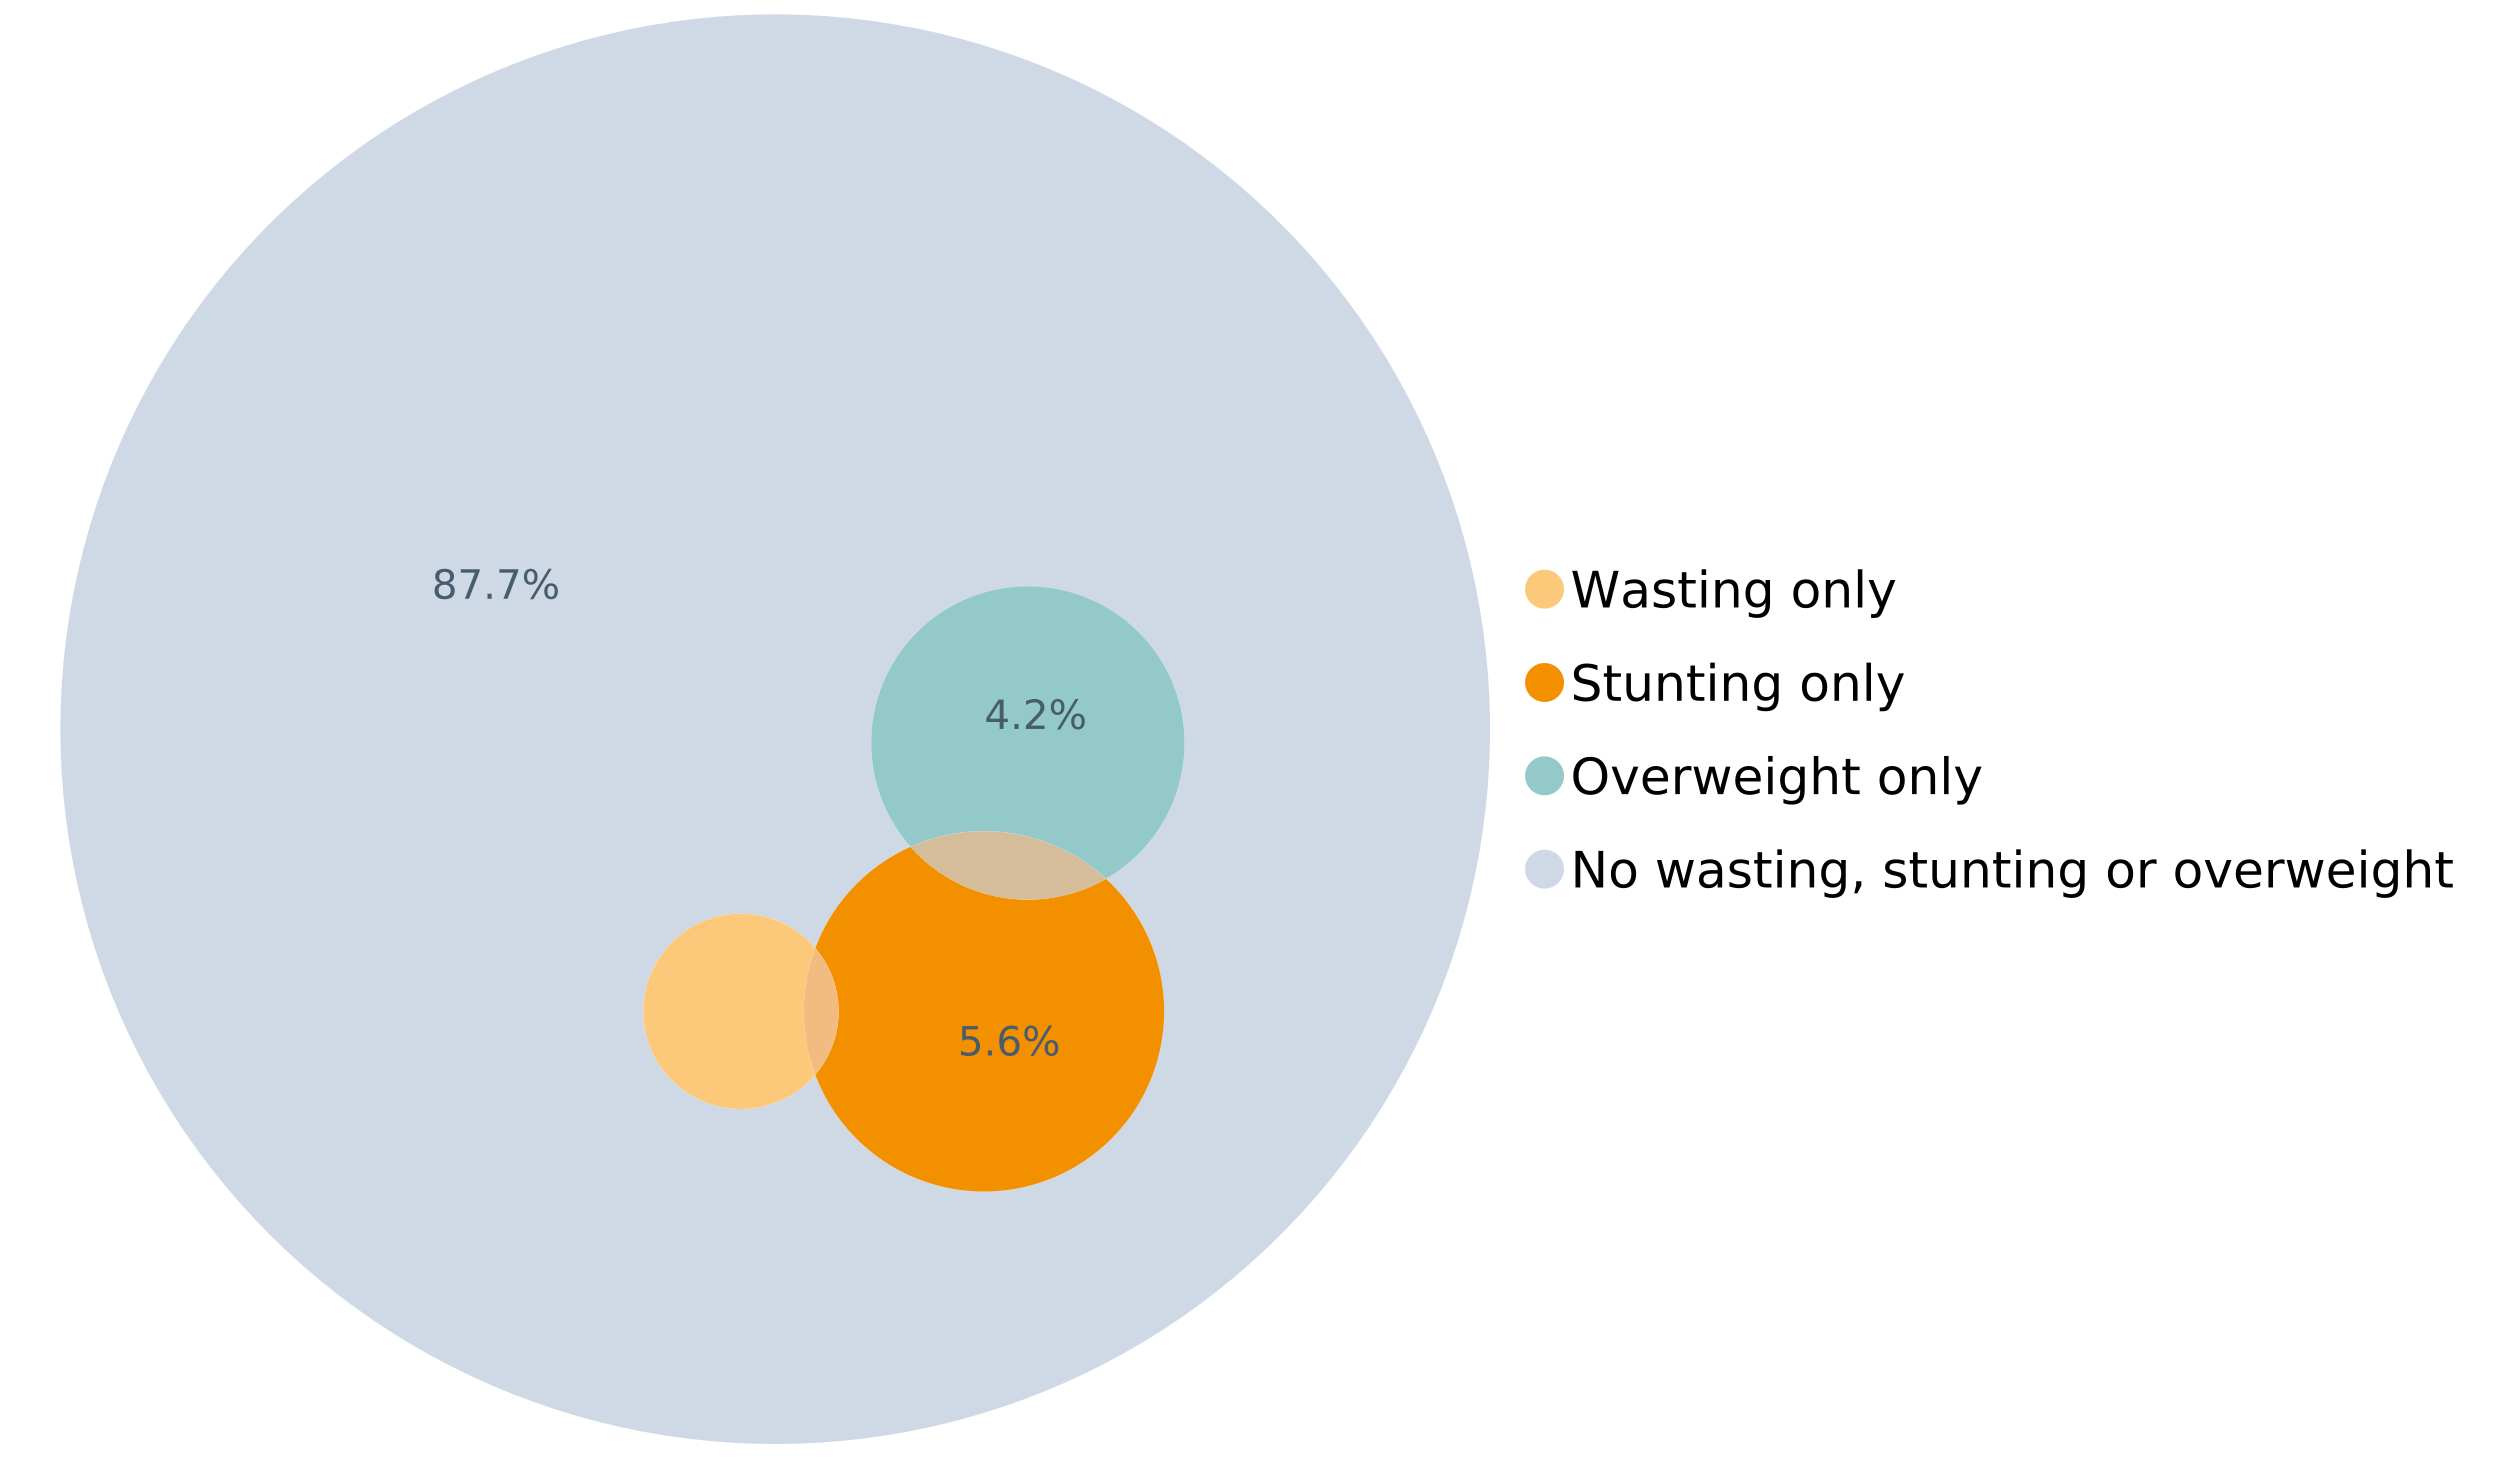 <?xml version="1.0" encoding="UTF-8"?>
<svg xmlns="http://www.w3.org/2000/svg" xmlns:xlink="http://www.w3.org/1999/xlink" width="1234.286pt" height="720pt" viewBox="0 0 1234.286 720" version="1.1">
<defs>
<g>
<symbol overflow="visible" id="glyph0-0">
<path style="stroke:none;" d="M 1.234 4.391 L 1.234 -17.5 L 13.641 -17.5 L 13.641 4.391 Z M 2.625 3 L 12.266 3 L 12.266 -16.094 L 2.625 -16.094 Z M 2.625 3 "/>
</symbol>
<symbol overflow="visible" id="glyph0-1">
<path style="stroke:none;" d="M 0.828 -18.094 L 3.297 -18.094 L 7.094 -2.797 L 10.891 -18.094 L 13.641 -18.094 L 17.453 -2.797 L 21.234 -18.094 L 23.719 -18.094 L 19.172 0 L 16.094 0 L 12.281 -15.703 L 8.438 0 L 5.359 0 Z M 0.828 -18.094 "/>
</symbol>
<symbol overflow="visible" id="glyph0-2">
<path style="stroke:none;" d="M 8.5 -6.828 C 6.695 -6.828 5.445 -6.617 4.75 -6.203 C 4.062 -5.785 3.719 -5.082 3.719 -4.094 C 3.719 -3.301 3.977 -2.672 4.5 -2.203 C 5.02 -1.742 5.727 -1.516 6.625 -1.516 C 7.863 -1.516 8.852 -1.953 9.594 -2.828 C 10.344 -3.703 10.719 -4.867 10.719 -6.328 L 10.719 -6.828 Z M 12.953 -7.734 L 12.953 0 L 10.719 0 L 10.719 -2.062 C 10.207 -1.238 9.57 -0.629 8.812 -0.234 C 8.062 0.148 7.133 0.344 6.031 0.344 C 4.645 0.344 3.539 -0.039 2.719 -0.812 C 1.895 -1.594 1.484 -2.641 1.484 -3.953 C 1.484 -5.473 1.992 -6.617 3.016 -7.391 C 4.047 -8.172 5.57 -8.562 7.594 -8.562 L 10.719 -8.562 L 10.719 -8.781 C 10.719 -9.812 10.379 -10.602 9.703 -11.156 C 9.035 -11.719 8.094 -12 6.875 -12 C 6.094 -12 5.332 -11.906 4.594 -11.719 C 3.863 -11.539 3.16 -11.266 2.484 -10.891 L 2.484 -12.953 C 3.297 -13.266 4.086 -13.5 4.859 -13.656 C 5.629 -13.812 6.375 -13.891 7.094 -13.891 C 9.062 -13.891 10.531 -13.379 11.5 -12.359 C 12.469 -11.348 12.953 -9.805 12.953 -7.734 Z M 12.953 -7.734 "/>
</symbol>
<symbol overflow="visible" id="glyph0-3">
<path style="stroke:none;" d="M 10.984 -13.172 L 10.984 -11.062 C 10.359 -11.383 9.707 -11.625 9.031 -11.781 C 8.352 -11.945 7.648 -12.031 6.922 -12.031 C 5.816 -12.031 4.984 -11.859 4.422 -11.516 C 3.867 -11.18 3.594 -10.676 3.594 -10 C 3.594 -9.477 3.789 -9.066 4.188 -8.766 C 4.582 -8.473 5.379 -8.195 6.578 -7.938 L 7.344 -7.766 C 8.926 -7.422 10.051 -6.941 10.719 -6.328 C 11.383 -5.711 11.719 -4.852 11.719 -3.75 C 11.719 -2.488 11.219 -1.488 10.219 -0.75 C 9.219 -0.02 7.848 0.344 6.109 0.344 C 5.379 0.344 4.617 0.27 3.828 0.125 C 3.047 -0.008 2.219 -0.219 1.344 -0.5 L 1.344 -2.797 C 2.164 -2.367 2.977 -2.047 3.781 -1.828 C 4.582 -1.617 5.375 -1.516 6.156 -1.516 C 7.207 -1.516 8.016 -1.691 8.578 -2.047 C 9.141 -2.41 9.422 -2.922 9.422 -3.578 C 9.422 -4.18 9.219 -4.645 8.812 -4.969 C 8.406 -5.289 7.508 -5.602 6.125 -5.906 L 5.359 -6.078 C 3.973 -6.367 2.973 -6.816 2.359 -7.422 C 1.742 -8.023 1.438 -8.848 1.438 -9.891 C 1.438 -11.172 1.891 -12.156 2.797 -12.844 C 3.703 -13.539 4.988 -13.891 6.656 -13.891 C 7.477 -13.891 8.25 -13.828 8.969 -13.703 C 9.695 -13.586 10.367 -13.41 10.984 -13.172 Z M 10.984 -13.172 "/>
</symbol>
<symbol overflow="visible" id="glyph0-4">
<path style="stroke:none;" d="M 4.547 -17.422 L 4.547 -13.562 L 9.141 -13.562 L 9.141 -11.844 L 4.547 -11.844 L 4.547 -4.469 C 4.547 -3.363 4.695 -2.648 5 -2.328 C 5.301 -2.016 5.914 -1.859 6.844 -1.859 L 9.141 -1.859 L 9.141 0 L 6.844 0 C 5.125 0 3.938 -0.316 3.281 -0.953 C 2.625 -1.598 2.297 -2.77 2.297 -4.469 L 2.297 -11.844 L 0.672 -11.844 L 0.672 -13.562 L 2.297 -13.562 L 2.297 -17.422 Z M 4.547 -17.422 "/>
</symbol>
<symbol overflow="visible" id="glyph0-5">
<path style="stroke:none;" d="M 2.344 -13.562 L 4.562 -13.562 L 4.562 0 L 2.344 0 Z M 2.344 -18.859 L 4.562 -18.859 L 4.562 -16.031 L 2.344 -16.031 Z M 2.344 -18.859 "/>
</symbol>
<symbol overflow="visible" id="glyph0-6">
<path style="stroke:none;" d="M 13.625 -8.188 L 13.625 0 L 11.391 0 L 11.391 -8.125 C 11.391 -9.406 11.141 -10.363 10.641 -11 C 10.141 -11.633 9.391 -11.953 8.391 -11.953 C 7.18 -11.953 6.227 -11.566 5.531 -10.797 C 4.844 -10.035 4.5 -8.992 4.5 -7.672 L 4.5 0 L 2.25 0 L 2.25 -13.562 L 4.5 -13.562 L 4.5 -11.469 C 5.031 -12.281 5.656 -12.883 6.375 -13.281 C 7.102 -13.688 7.938 -13.891 8.875 -13.891 C 10.438 -13.891 11.617 -13.406 12.422 -12.438 C 13.223 -11.477 13.625 -10.062 13.625 -8.188 Z M 13.625 -8.188 "/>
</symbol>
<symbol overflow="visible" id="glyph0-7">
<path style="stroke:none;" d="M 11.266 -6.938 C 11.266 -8.551 10.93 -9.801 10.266 -10.688 C 9.598 -11.582 8.664 -12.031 7.469 -12.031 C 6.27 -12.031 5.336 -11.582 4.672 -10.688 C 4.004 -9.801 3.672 -8.551 3.672 -6.938 C 3.672 -5.332 4.004 -4.082 4.672 -3.188 C 5.336 -2.301 6.27 -1.859 7.469 -1.859 C 8.664 -1.859 9.598 -2.301 10.266 -3.188 C 10.93 -4.082 11.266 -5.332 11.266 -6.938 Z M 13.5 -1.688 C 13.5 0.625 12.984 2.344 11.953 3.469 C 10.93 4.594 9.363 5.156 7.25 5.156 C 6.457 5.156 5.711 5.098 5.016 4.984 C 4.328 4.867 3.656 4.691 3 4.453 L 3 2.281 C 3.656 2.633 4.301 2.895 4.938 3.062 C 5.582 3.227 6.234 3.312 6.891 3.312 C 8.359 3.312 9.453 2.93 10.172 2.172 C 10.898 1.41 11.266 0.258 11.266 -1.281 L 11.266 -2.391 C 10.805 -1.586 10.219 -0.988 9.5 -0.594 C 8.781 -0.195 7.922 0 6.922 0 C 5.254 0 3.91 -0.629 2.891 -1.891 C 1.879 -3.16 1.375 -4.844 1.375 -6.938 C 1.375 -9.039 1.879 -10.723 2.891 -11.984 C 3.91 -13.254 5.254 -13.891 6.922 -13.891 C 7.922 -13.891 8.781 -13.691 9.5 -13.297 C 10.219 -12.898 10.805 -12.305 11.266 -11.516 L 11.266 -13.562 L 13.5 -13.562 Z M 13.5 -1.688 "/>
</symbol>
<symbol overflow="visible" id="glyph0-8">
<path style="stroke:none;" d=""/>
</symbol>
<symbol overflow="visible" id="glyph0-9">
<path style="stroke:none;" d="M 7.594 -12 C 6.395 -12 5.445 -11.531 4.75 -10.594 C 4.062 -9.664 3.719 -8.391 3.719 -6.766 C 3.719 -5.148 4.062 -3.875 4.75 -2.938 C 5.445 -2 6.395 -1.531 7.594 -1.531 C 8.781 -1.531 9.723 -2 10.422 -2.938 C 11.117 -3.875 11.469 -5.148 11.469 -6.766 C 11.469 -8.379 11.117 -9.656 10.422 -10.594 C 9.723 -11.531 8.781 -12 7.594 -12 Z M 7.594 -13.891 C 9.531 -13.891 11.051 -13.258 12.156 -12 C 13.27 -10.738 13.828 -8.992 13.828 -6.766 C 13.828 -4.547 13.27 -2.805 12.156 -1.547 C 11.051 -0.285 9.531 0.344 7.594 0.344 C 5.645 0.344 4.117 -0.285 3.016 -1.547 C 1.922 -2.805 1.375 -4.547 1.375 -6.766 C 1.375 -8.992 1.922 -10.738 3.016 -12 C 4.117 -13.258 5.645 -13.891 7.594 -13.891 Z M 7.594 -13.891 "/>
</symbol>
<symbol overflow="visible" id="glyph0-10">
<path style="stroke:none;" d="M 2.344 -18.859 L 4.562 -18.859 L 4.562 0 L 2.344 0 Z M 2.344 -18.859 "/>
</symbol>
<symbol overflow="visible" id="glyph0-11">
<path style="stroke:none;" d="M 7.984 1.266 C 7.359 2.879 6.742 3.93 6.141 4.422 C 5.547 4.91 4.75 5.156 3.75 5.156 L 1.969 5.156 L 1.969 3.297 L 3.266 3.297 C 3.879 3.297 4.352 3.148 4.688 2.859 C 5.031 2.566 5.41 1.879 5.828 0.797 L 6.234 -0.219 L 0.734 -13.562 L 3.109 -13.562 L 7.344 -2.953 L 11.578 -13.562 L 13.938 -13.562 Z M 7.984 1.266 "/>
</symbol>
<symbol overflow="visible" id="glyph0-12">
<path style="stroke:none;" d="M 13.281 -17.5 L 13.281 -15.109 C 12.352 -15.555 11.473 -15.883 10.641 -16.094 C 9.816 -16.312 9.023 -16.422 8.266 -16.422 C 6.93 -16.422 5.898 -16.16 5.172 -15.641 C 4.453 -15.129 4.094 -14.398 4.094 -13.453 C 4.094 -12.648 4.332 -12.047 4.812 -11.641 C 5.289 -11.234 6.203 -10.906 7.547 -10.656 L 9.031 -10.344 C 10.852 -10 12.195 -9.391 13.062 -8.516 C 13.938 -7.641 14.375 -6.461 14.375 -4.984 C 14.375 -3.234 13.785 -1.906 12.609 -1 C 11.43 -0.102 9.707 0.344 7.438 0.344 C 6.582 0.344 5.672 0.242 4.703 0.047 C 3.742 -0.141 2.742 -0.422 1.703 -0.797 L 1.703 -3.312 C 2.703 -2.758 3.676 -2.344 4.625 -2.062 C 5.582 -1.781 6.52 -1.641 7.438 -1.641 C 8.832 -1.641 9.91 -1.91 10.672 -2.453 C 11.43 -3.004 11.812 -3.789 11.812 -4.812 C 11.812 -5.695 11.535 -6.391 10.984 -6.891 C 10.441 -7.391 9.551 -7.766 8.312 -8.016 L 6.828 -8.312 C 4.992 -8.676 3.672 -9.242 2.859 -10.016 C 2.047 -10.797 1.641 -11.875 1.641 -13.25 C 1.641 -14.852 2.203 -16.113 3.328 -17.031 C 4.453 -17.957 6.004 -18.422 7.984 -18.422 C 8.828 -18.422 9.688 -18.344 10.562 -18.188 C 11.445 -18.031 12.352 -17.801 13.281 -17.5 Z M 13.281 -17.5 "/>
</symbol>
<symbol overflow="visible" id="glyph0-13">
<path style="stroke:none;" d="M 2.109 -5.359 L 2.109 -13.562 L 4.344 -13.562 L 4.344 -5.438 C 4.344 -4.156 4.594 -3.191 5.094 -2.547 C 5.594 -1.91 6.344 -1.594 7.344 -1.594 C 8.539 -1.594 9.488 -1.973 10.188 -2.734 C 10.895 -3.504 11.25 -4.551 11.25 -5.875 L 11.25 -13.562 L 13.469 -13.562 L 13.469 0 L 11.25 0 L 11.25 -2.078 C 10.707 -1.254 10.078 -0.645 9.359 -0.25 C 8.641 0.145 7.812 0.344 6.875 0.344 C 5.312 0.344 4.125 -0.141 3.312 -1.109 C 2.508 -2.078 2.109 -3.492 2.109 -5.359 Z M 7.719 -13.891 Z M 7.719 -13.891 "/>
</symbol>
<symbol overflow="visible" id="glyph0-14">
<path style="stroke:none;" d="M 9.781 -16.422 C 8 -16.422 6.582 -15.758 5.531 -14.438 C 4.488 -13.113 3.969 -11.312 3.969 -9.031 C 3.969 -6.75 4.488 -4.945 5.531 -3.625 C 6.582 -2.301 8 -1.641 9.781 -1.641 C 11.551 -1.641 12.957 -2.301 14 -3.625 C 15.039 -4.945 15.562 -6.75 15.562 -9.031 C 15.562 -11.312 15.039 -13.113 14 -14.438 C 12.957 -15.758 11.551 -16.422 9.781 -16.422 Z M 9.781 -18.422 C 12.312 -18.422 14.336 -17.566 15.859 -15.859 C 17.379 -14.16 18.141 -11.883 18.141 -9.031 C 18.141 -6.176 17.379 -3.898 15.859 -2.203 C 14.336 -0.504 12.312 0.344 9.781 0.344 C 7.227 0.344 5.191 -0.5 3.672 -2.188 C 2.148 -3.883 1.391 -6.164 1.391 -9.031 C 1.391 -11.883 2.148 -14.16 3.672 -15.859 C 5.191 -17.566 7.227 -18.422 9.781 -18.422 Z M 9.781 -18.422 "/>
</symbol>
<symbol overflow="visible" id="glyph0-15">
<path style="stroke:none;" d="M 0.734 -13.562 L 3.109 -13.562 L 7.344 -2.188 L 11.578 -13.562 L 13.938 -13.562 L 8.859 0 L 5.828 0 Z M 0.734 -13.562 "/>
</symbol>
<symbol overflow="visible" id="glyph0-16">
<path style="stroke:none;" d="M 13.938 -7.344 L 13.938 -6.25 L 3.688 -6.25 C 3.789 -4.719 4.254 -3.547 5.078 -2.734 C 5.91 -1.93 7.066 -1.531 8.547 -1.531 C 9.398 -1.531 10.227 -1.633 11.031 -1.844 C 11.832 -2.062 12.629 -2.379 13.422 -2.797 L 13.422 -0.688 C 12.617 -0.352 11.797 -0.098 10.953 0.078 C 10.117 0.254 9.27 0.344 8.406 0.344 C 6.238 0.344 4.523 -0.281 3.266 -1.531 C 2.004 -2.789 1.375 -4.5 1.375 -6.656 C 1.375 -8.875 1.973 -10.633 3.172 -11.938 C 4.367 -13.238 5.984 -13.891 8.016 -13.891 C 9.848 -13.891 11.289 -13.301 12.344 -12.125 C 13.406 -10.957 13.938 -9.363 13.938 -7.344 Z M 11.719 -8 C 11.695 -9.219 11.352 -10.188 10.688 -10.906 C 10.02 -11.633 9.141 -12 8.047 -12 C 6.797 -12 5.797 -11.645 5.047 -10.938 C 4.305 -10.238 3.879 -9.254 3.766 -7.984 Z M 11.719 -8 "/>
</symbol>
<symbol overflow="visible" id="glyph0-17">
<path style="stroke:none;" d="M 10.203 -11.484 C 9.953 -11.629 9.676 -11.734 9.375 -11.797 C 9.082 -11.867 8.758 -11.906 8.406 -11.906 C 7.145 -11.906 6.176 -11.492 5.5 -10.672 C 4.832 -9.859 4.5 -8.68 4.5 -7.141 L 4.5 0 L 2.25 0 L 2.25 -13.562 L 4.5 -13.562 L 4.5 -11.469 C 4.969 -12.289 5.578 -12.898 6.328 -13.297 C 7.078 -13.691 7.988 -13.891 9.062 -13.891 C 9.219 -13.891 9.383 -13.879 9.562 -13.859 C 9.75 -13.836 9.957 -13.812 10.188 -13.781 Z M 10.203 -11.484 "/>
</symbol>
<symbol overflow="visible" id="glyph0-18">
<path style="stroke:none;" d="M 1.047 -13.562 L 3.266 -13.562 L 6.062 -2.984 L 8.828 -13.562 L 11.469 -13.562 L 14.25 -2.984 L 17.016 -13.562 L 19.25 -13.562 L 15.703 0 L 13.078 0 L 10.156 -11.125 L 7.219 0 L 4.594 0 Z M 1.047 -13.562 "/>
</symbol>
<symbol overflow="visible" id="glyph0-19">
<path style="stroke:none;" d="M 13.625 -8.188 L 13.625 0 L 11.391 0 L 11.391 -8.125 C 11.391 -9.406 11.141 -10.363 10.641 -11 C 10.141 -11.633 9.391 -11.953 8.391 -11.953 C 7.18 -11.953 6.227 -11.566 5.531 -10.797 C 4.844 -10.035 4.5 -8.992 4.5 -7.672 L 4.5 0 L 2.25 0 L 2.25 -18.859 L 4.5 -18.859 L 4.5 -11.469 C 5.031 -12.281 5.656 -12.883 6.375 -13.281 C 7.102 -13.688 7.938 -13.891 8.875 -13.891 C 10.438 -13.891 11.617 -13.406 12.422 -12.438 C 13.223 -11.477 13.625 -10.062 13.625 -8.188 Z M 13.625 -8.188 "/>
</symbol>
<symbol overflow="visible" id="glyph0-20">
<path style="stroke:none;" d="M 2.438 -18.094 L 5.734 -18.094 L 13.75 -2.953 L 13.75 -18.094 L 16.125 -18.094 L 16.125 0 L 12.828 0 L 4.812 -15.125 L 4.812 0 L 2.438 0 Z M 2.438 -18.094 "/>
</symbol>
<symbol overflow="visible" id="glyph0-21">
<path style="stroke:none;" d="M 2.906 -3.078 L 5.469 -3.078 L 5.469 -1 L 3.484 2.891 L 1.922 2.891 L 2.906 -1 Z M 2.906 -3.078 "/>
</symbol>
<symbol overflow="visible" id="glyph1-0">
<path style="stroke:none;" d="M 1 3.531 L 1 -14.062 L 10.969 -14.062 L 10.969 3.531 Z M 2.109 2.422 L 9.859 2.422 L 9.859 -12.938 L 2.109 -12.938 Z M 2.109 2.422 "/>
</symbol>
<symbol overflow="visible" id="glyph1-1">
<path style="stroke:none;" d="M 6.344 -6.906 C 5.406 -6.906 4.664 -6.656 4.125 -6.156 C 3.594 -5.656 3.328 -4.969 3.328 -4.094 C 3.328 -3.219 3.594 -2.531 4.125 -2.031 C 4.664 -1.531 5.406 -1.281 6.344 -1.281 C 7.27 -1.281 8.004 -1.531 8.547 -2.031 C 9.086 -2.531 9.359 -3.219 9.359 -4.094 C 9.359 -4.969 9.086 -5.656 8.547 -6.156 C 8.016 -6.656 7.281 -6.906 6.344 -6.906 Z M 4.375 -7.734 C 3.531 -7.941 2.867 -8.332 2.391 -8.906 C 1.922 -9.488 1.688 -10.195 1.688 -11.031 C 1.688 -12.188 2.098 -13.102 2.922 -13.781 C 3.754 -14.457 4.895 -14.797 6.344 -14.797 C 7.789 -14.797 8.926 -14.457 9.75 -13.781 C 10.57 -13.102 10.984 -12.188 10.984 -11.031 C 10.984 -10.195 10.742 -9.488 10.266 -8.906 C 9.797 -8.332 9.145 -7.941 8.312 -7.734 C 9.258 -7.516 10 -7.082 10.531 -6.438 C 11.062 -5.801 11.328 -5.02 11.328 -4.094 C 11.328 -2.676 10.895 -1.594 10.031 -0.844 C 9.164 -0.094 7.938 0.281 6.344 0.281 C 4.738 0.281 3.504 -0.094 2.641 -0.844 C 1.785 -1.594 1.359 -2.676 1.359 -4.094 C 1.359 -5.02 1.625 -5.801 2.156 -6.438 C 2.688 -7.082 3.426 -7.516 4.375 -7.734 Z M 3.656 -10.844 C 3.656 -10.094 3.891 -9.504 4.359 -9.078 C 4.828 -8.66 5.488 -8.453 6.344 -8.453 C 7.188 -8.453 7.844 -8.66 8.312 -9.078 C 8.789 -9.504 9.031 -10.094 9.031 -10.844 C 9.031 -11.594 8.789 -12.176 8.312 -12.594 C 7.844 -13.02 7.188 -13.234 6.344 -13.234 C 5.488 -13.234 4.828 -13.02 4.359 -12.594 C 3.891 -12.176 3.656 -11.594 3.656 -10.844 Z M 3.656 -10.844 "/>
</symbol>
<symbol overflow="visible" id="glyph1-2">
<path style="stroke:none;" d="M 1.641 -14.531 L 10.984 -14.531 L 10.984 -13.703 L 5.703 0 L 3.656 0 L 8.609 -12.875 L 1.641 -12.875 Z M 1.641 -14.531 "/>
</symbol>
<symbol overflow="visible" id="glyph1-3">
<path style="stroke:none;" d="M 2.125 -2.469 L 4.188 -2.469 L 4.188 0 L 2.125 0 Z M 2.125 -2.469 "/>
</symbol>
<symbol overflow="visible" id="glyph1-4">
<path style="stroke:none;" d="M 14.5 -6.391 C 13.938 -6.391 13.492 -6.148 13.172 -5.672 C 12.848 -5.191 12.688 -4.523 12.688 -3.672 C 12.688 -2.828 12.848 -2.16 13.172 -1.672 C 13.492 -1.191 13.938 -0.953 14.5 -0.953 C 15.051 -0.953 15.484 -1.191 15.797 -1.672 C 16.117 -2.16 16.281 -2.828 16.281 -3.672 C 16.281 -4.523 16.117 -5.191 15.797 -5.672 C 15.484 -6.148 15.051 -6.391 14.5 -6.391 Z M 14.5 -7.625 C 15.52 -7.625 16.332 -7.266 16.938 -6.547 C 17.539 -5.836 17.844 -4.879 17.844 -3.672 C 17.844 -2.453 17.539 -1.488 16.938 -0.781 C 16.332 -0.07 15.52 0.281 14.5 0.281 C 13.457 0.281 12.633 -0.07 12.031 -0.781 C 11.426 -1.488 11.125 -2.453 11.125 -3.672 C 11.125 -4.891 11.426 -5.852 12.031 -6.562 C 12.645 -7.27 13.469 -7.625 14.5 -7.625 Z M 4.453 -13.562 C 3.891 -13.562 3.445 -13.316 3.125 -12.828 C 2.801 -12.348 2.641 -11.688 2.641 -10.844 C 2.641 -9.988 2.801 -9.32 3.125 -8.844 C 3.445 -8.363 3.891 -8.125 4.453 -8.125 C 5.016 -8.125 5.457 -8.363 5.781 -8.844 C 6.102 -9.32 6.266 -9.988 6.266 -10.844 C 6.266 -11.676 6.098 -12.336 5.766 -12.828 C 5.441 -13.316 5.004 -13.562 4.453 -13.562 Z M 13.234 -14.797 L 14.797 -14.797 L 5.703 0.281 L 4.141 0.281 Z M 4.453 -14.797 C 5.473 -14.797 6.285 -14.441 6.891 -13.734 C 7.504 -13.023 7.812 -12.062 7.812 -10.844 C 7.812 -9.613 7.508 -8.645 6.906 -7.938 C 6.301 -7.227 5.484 -6.875 4.453 -6.875 C 3.422 -6.875 2.602 -7.227 2 -7.938 C 1.395 -8.656 1.094 -9.625 1.094 -10.844 C 1.094 -12.051 1.395 -13.008 2 -13.719 C 2.602 -14.438 3.422 -14.797 4.453 -14.797 Z M 4.453 -14.797 "/>
</symbol>
<symbol overflow="visible" id="glyph1-5">
<path style="stroke:none;" d="M 2.156 -14.531 L 9.875 -14.531 L 9.875 -12.875 L 3.953 -12.875 L 3.953 -9.312 C 4.234 -9.414 4.516 -9.488 4.797 -9.531 C 5.086 -9.582 5.379 -9.609 5.672 -9.609 C 7.285 -9.609 8.566 -9.16 9.516 -8.266 C 10.461 -7.379 10.938 -6.176 10.938 -4.656 C 10.938 -3.094 10.445 -1.879 9.469 -1.016 C 8.5 -0.148 7.129 0.281 5.359 0.281 C 4.754 0.281 4.133 0.227 3.5 0.125 C 2.863 0.02 2.207 -0.133 1.531 -0.344 L 1.531 -2.312 C 2.125 -2 2.727 -1.766 3.344 -1.609 C 3.969 -1.453 4.629 -1.375 5.328 -1.375 C 6.453 -1.375 7.336 -1.664 7.984 -2.25 C 8.641 -2.844 8.969 -3.645 8.969 -4.656 C 8.969 -5.676 8.641 -6.477 7.984 -7.062 C 7.336 -7.656 6.453 -7.953 5.328 -7.953 C 4.797 -7.953 4.27 -7.895 3.75 -7.781 C 3.227 -7.664 2.695 -7.484 2.156 -7.234 Z M 2.156 -14.531 "/>
</symbol>
<symbol overflow="visible" id="glyph1-6">
<path style="stroke:none;" d="M 6.578 -8.047 C 5.691 -8.047 4.988 -7.742 4.469 -7.141 C 3.957 -6.535 3.703 -5.707 3.703 -4.656 C 3.703 -3.613 3.957 -2.789 4.469 -2.188 C 4.988 -1.582 5.691 -1.281 6.578 -1.281 C 7.461 -1.281 8.16 -1.582 8.672 -2.188 C 9.191 -2.789 9.453 -3.613 9.453 -4.656 C 9.453 -5.707 9.191 -6.535 8.672 -7.141 C 8.16 -7.742 7.461 -8.047 6.578 -8.047 Z M 10.484 -14.219 L 10.484 -12.422 C 9.992 -12.648 9.492 -12.828 8.984 -12.953 C 8.484 -13.078 7.988 -13.141 7.5 -13.141 C 6.195 -13.141 5.203 -12.703 4.516 -11.828 C 3.836 -10.953 3.445 -9.629 3.344 -7.859 C 3.727 -8.422 4.207 -8.852 4.781 -9.156 C 5.363 -9.457 6.004 -9.609 6.703 -9.609 C 8.16 -9.609 9.312 -9.164 10.156 -8.281 C 11 -7.395 11.422 -6.188 11.422 -4.656 C 11.422 -3.164 10.977 -1.969 10.094 -1.062 C 9.219 -0.164 8.047 0.281 6.578 0.281 C 4.898 0.281 3.613 -0.359 2.719 -1.641 C 1.832 -2.93 1.391 -4.801 1.391 -7.25 C 1.391 -9.551 1.93 -11.383 3.016 -12.75 C 4.109 -14.113 5.578 -14.797 7.422 -14.797 C 7.91 -14.797 8.406 -14.742 8.906 -14.641 C 9.414 -14.547 9.941 -14.406 10.484 -14.219 Z M 10.484 -14.219 "/>
</symbol>
<symbol overflow="visible" id="glyph1-7">
<path style="stroke:none;" d="M 7.531 -12.828 L 2.562 -5.062 L 7.531 -5.062 Z M 7.016 -14.531 L 9.484 -14.531 L 9.484 -5.062 L 11.562 -5.062 L 11.562 -3.422 L 9.484 -3.422 L 9.484 0 L 7.531 0 L 7.531 -3.422 L 0.969 -3.422 L 0.969 -5.328 Z M 7.016 -14.531 "/>
</symbol>
<symbol overflow="visible" id="glyph1-8">
<path style="stroke:none;" d="M 3.828 -1.656 L 10.688 -1.656 L 10.688 0 L 1.453 0 L 1.453 -1.656 C 2.203 -2.426 3.219 -3.461 4.5 -4.766 C 5.789 -6.066 6.602 -6.906 6.938 -7.281 C 7.57 -7.988 8.016 -8.586 8.266 -9.078 C 8.516 -9.566 8.641 -10.051 8.641 -10.531 C 8.641 -11.301 8.367 -11.926 7.828 -12.406 C 7.285 -12.895 6.578 -13.141 5.703 -13.141 C 5.086 -13.141 4.438 -13.031 3.75 -12.812 C 3.062 -12.602 2.332 -12.281 1.562 -11.844 L 1.562 -13.828 C 2.352 -14.148 3.094 -14.391 3.781 -14.547 C 4.469 -14.711 5.098 -14.797 5.672 -14.797 C 7.172 -14.797 8.367 -14.414 9.266 -13.656 C 10.16 -12.906 10.609 -11.906 10.609 -10.656 C 10.609 -10.051 10.492 -9.477 10.266 -8.938 C 10.047 -8.406 9.641 -7.781 9.047 -7.062 C 8.891 -6.875 8.375 -6.328 7.5 -5.422 C 6.633 -4.523 5.41 -3.27 3.828 -1.656 Z M 3.828 -1.656 "/>
</symbol>
</g>
</defs>
<g id="surface77208">
<path style=" stroke:none;fill-rule:nonzero;fill:rgb(98.824%,78.824%,47.843%);fill-opacity:1;" d="M 772.18 290.875 C 772.18 296.184 767.875 300.488 762.566 300.488 C 757.254 300.488 752.949 296.184 752.949 290.875 C 752.949 285.566 757.254 281.262 762.566 281.262 C 767.875 281.262 772.18 285.566 772.18 290.875 "/>
<g style="fill:rgb(0%,0%,0%);fill-opacity:1;">
  <use xlink:href="#glyph0-1" x="775.398" y="299.918"/>
  <use xlink:href="#glyph0-2" x="799.925" y="299.918"/>
  <use xlink:href="#glyph0-3" x="815.126" y="299.918"/>
  <use xlink:href="#glyph0-4" x="828.05" y="299.918"/>
  <use xlink:href="#glyph0-5" x="837.776" y="299.918"/>
  <use xlink:href="#glyph0-6" x="844.667" y="299.918"/>
  <use xlink:href="#glyph0-7" x="860.389" y="299.918"/>
  <use xlink:href="#glyph0-8" x="876.135" y="299.918"/>
  <use xlink:href="#glyph0-9" x="884.02" y="299.918"/>
  <use xlink:href="#glyph0-6" x="899.196" y="299.918"/>
  <use xlink:href="#glyph0-10" x="914.918" y="299.918"/>
  <use xlink:href="#glyph0-11" x="921.809" y="299.918"/>
</g>
<path style=" stroke:none;fill-rule:nonzero;fill:rgb(95.294%,56.471%,0%);fill-opacity:1;" d="M 772.18 336.957 C 772.18 342.27 767.875 346.574 762.566 346.574 C 757.254 346.574 752.949 342.27 752.949 336.957 C 752.949 331.648 757.254 327.344 762.566 327.344 C 767.875 327.344 772.18 331.648 772.18 336.957 "/>
<g style="fill:rgb(0%,0%,0%);fill-opacity:1;">
  <use xlink:href="#glyph0-12" x="775.398" y="346"/>
  <use xlink:href="#glyph0-4" x="791.144" y="346"/>
  <use xlink:href="#glyph0-13" x="800.87" y="346"/>
  <use xlink:href="#glyph0-6" x="816.592" y="346"/>
  <use xlink:href="#glyph0-4" x="832.313" y="346"/>
  <use xlink:href="#glyph0-5" x="842.039" y="346"/>
  <use xlink:href="#glyph0-6" x="848.931" y="346"/>
  <use xlink:href="#glyph0-7" x="864.652" y="346"/>
  <use xlink:href="#glyph0-8" x="880.398" y="346"/>
  <use xlink:href="#glyph0-9" x="888.283" y="346"/>
  <use xlink:href="#glyph0-6" x="903.46" y="346"/>
  <use xlink:href="#glyph0-10" x="919.181" y="346"/>
  <use xlink:href="#glyph0-11" x="926.073" y="346"/>
</g>
<path style=" stroke:none;fill-rule:nonzero;fill:rgb(57.647%,79.216%,78.824%);fill-opacity:1;" d="M 772.18 383.043 C 772.18 388.352 767.875 392.656 762.566 392.656 C 757.254 392.656 752.949 388.352 752.949 383.043 C 752.949 377.73 757.254 373.426 762.566 373.426 C 767.875 373.426 772.18 377.73 772.18 383.043 "/>
<g style="fill:rgb(0%,0%,0%);fill-opacity:1;">
  <use xlink:href="#glyph0-14" x="775.398" y="392.082"/>
  <use xlink:href="#glyph0-15" x="794.923" y="392.082"/>
  <use xlink:href="#glyph0-16" x="809.603" y="392.082"/>
  <use xlink:href="#glyph0-17" x="824.864" y="392.082"/>
  <use xlink:href="#glyph0-18" x="835.063" y="392.082"/>
  <use xlink:href="#glyph0-16" x="855.35" y="392.082"/>
  <use xlink:href="#glyph0-5" x="870.612" y="392.082"/>
  <use xlink:href="#glyph0-7" x="877.503" y="392.082"/>
  <use xlink:href="#glyph0-19" x="893.249" y="392.082"/>
  <use xlink:href="#glyph0-4" x="908.971" y="392.082"/>
  <use xlink:href="#glyph0-8" x="918.697" y="392.082"/>
  <use xlink:href="#glyph0-9" x="926.582" y="392.082"/>
  <use xlink:href="#glyph0-6" x="941.758" y="392.082"/>
  <use xlink:href="#glyph0-10" x="957.479" y="392.082"/>
  <use xlink:href="#glyph0-11" x="964.371" y="392.082"/>
</g>
<path style=" stroke:none;fill-rule:nonzero;fill:rgb(81.176%,85.098%,89.804%);fill-opacity:1;" d="M 772.18 429.125 C 772.18 434.434 767.875 438.738 762.566 438.738 C 757.254 438.738 752.949 434.434 752.949 429.125 C 752.949 423.816 757.254 419.512 762.566 419.512 C 767.875 419.512 772.18 423.816 772.18 429.125 "/>
<g style="fill:rgb(0%,0%,0%);fill-opacity:1;">
  <use xlink:href="#glyph0-20" x="775.398" y="438.168"/>
  <use xlink:href="#glyph0-9" x="793.954" y="438.168"/>
  <use xlink:href="#glyph0-8" x="809.131" y="438.168"/>
  <use xlink:href="#glyph0-18" x="817.016" y="438.168"/>
  <use xlink:href="#glyph0-2" x="837.303" y="438.168"/>
  <use xlink:href="#glyph0-3" x="852.504" y="438.168"/>
  <use xlink:href="#glyph0-4" x="865.428" y="438.168"/>
  <use xlink:href="#glyph0-5" x="875.154" y="438.168"/>
  <use xlink:href="#glyph0-6" x="882.045" y="438.168"/>
  <use xlink:href="#glyph0-7" x="897.767" y="438.168"/>
  <use xlink:href="#glyph0-21" x="913.513" y="438.168"/>
  <use xlink:href="#glyph0-8" x="921.398" y="438.168"/>
  <use xlink:href="#glyph0-3" x="929.283" y="438.168"/>
  <use xlink:href="#glyph0-4" x="942.206" y="438.168"/>
  <use xlink:href="#glyph0-13" x="951.932" y="438.168"/>
  <use xlink:href="#glyph0-6" x="967.654" y="438.168"/>
  <use xlink:href="#glyph0-4" x="983.375" y="438.168"/>
  <use xlink:href="#glyph0-5" x="993.101" y="438.168"/>
  <use xlink:href="#glyph0-6" x="999.993" y="438.168"/>
  <use xlink:href="#glyph0-7" x="1015.714" y="438.168"/>
  <use xlink:href="#glyph0-8" x="1031.46" y="438.168"/>
  <use xlink:href="#glyph0-9" x="1039.345" y="438.168"/>
  <use xlink:href="#glyph0-17" x="1054.521" y="438.168"/>
  <use xlink:href="#glyph0-8" x="1064.72" y="438.168"/>
  <use xlink:href="#glyph0-9" x="1072.605" y="438.168"/>
  <use xlink:href="#glyph0-15" x="1087.781" y="438.168"/>
  <use xlink:href="#glyph0-16" x="1102.461" y="438.168"/>
  <use xlink:href="#glyph0-17" x="1117.722" y="438.168"/>
  <use xlink:href="#glyph0-18" x="1127.921" y="438.168"/>
  <use xlink:href="#glyph0-16" x="1148.208" y="438.168"/>
  <use xlink:href="#glyph0-5" x="1163.47" y="438.168"/>
  <use xlink:href="#glyph0-7" x="1170.362" y="438.168"/>
  <use xlink:href="#glyph0-19" x="1186.107" y="438.168"/>
  <use xlink:href="#glyph0-4" x="1201.829" y="438.168"/>
</g>
<path style=" stroke:none;fill-rule:nonzero;fill:rgb(81.176%,85.098%,89.804%);fill-opacity:1;" d="M 395.434 712.711 L 406.562 712.137 L 417.668 711.207 L 428.738 709.93 L 439.762 708.305 L 450.727 706.328 L 461.629 704.012 L 472.449 701.348 L 483.18 698.344 L 493.809 695.008 L 504.332 691.332 L 514.73 687.328 L 524.996 683 L 535.121 678.348 L 545.098 673.375 L 554.91 668.094 L 564.547 662.508 L 574.008 656.617 L 583.277 650.43 L 592.344 643.953 L 601.203 637.195 L 609.848 630.16 L 618.262 622.855 L 626.441 615.289 L 634.379 607.469 L 642.066 599.402 L 649.496 591.094 L 656.656 582.559 L 663.547 573.801 L 670.156 564.828 L 676.48 555.652 L 682.508 546.281 L 688.238 536.727 L 693.668 526.992 L 698.785 517.094 L 703.586 507.039 L 708.066 496.836 L 712.223 486.496 L 716.055 476.031 L 719.551 465.453 L 722.711 454.766 L 725.535 443.988 L 728.016 433.125 L 730.152 422.188 L 731.941 411.188 L 733.383 400.141 L 734.477 389.051 L 735.215 377.93 L 735.605 366.793 L 735.645 355.652 L 735.332 344.512 L 734.668 333.391 L 733.652 322.293 L 732.289 311.234 L 730.574 300.223 L 728.512 289.273 L 726.109 278.391 L 723.359 267.59 L 720.273 256.883 L 716.852 246.281 L 713.094 235.789 L 709.008 225.422 L 704.598 215.188 L 699.863 205.102 L 694.816 195.168 L 689.457 185.395 L 683.793 175.801 L 677.828 166.387 L 671.57 157.168 L 665.023 148.152 L 658.191 139.348 L 651.09 130.762 L 643.719 122.402 L 636.09 114.281 L 628.207 106.406 L 620.078 98.785 L 611.715 91.422 L 603.121 84.324 L 594.309 77.508 L 585.285 70.969 L 576.059 64.719 L 566.641 58.762 L 557.039 53.105 L 547.266 47.758 L 537.324 42.719 L 527.234 37.996 L 516.996 33.594 L 506.625 29.52 L 496.129 25.773 L 485.523 22.359 L 474.812 19.281 L 464.012 16.547 L 453.129 14.152 L 442.176 12.102 L 431.164 10.398 L 420.102 9.043 L 409.004 8.039 L 397.879 7.383 L 386.742 7.082 L 375.598 7.133 L 364.461 7.531 L 353.344 8.285 L 342.254 9.387 L 331.207 10.84 L 320.211 12.641 L 309.277 14.789 L 298.414 17.277 L 287.637 20.109 L 276.953 23.281 L 266.379 26.789 L 255.918 30.629 L 245.582 34.797 L 235.383 39.289 L 225.332 44.098 L 215.438 49.227 L 205.711 54.66 L 196.16 60.402 L 186.797 66.441 L 177.625 72.773 L 168.66 79.391 L 159.91 86.289 L 151.379 93.457 L 143.082 100.895 L 135.02 108.59 L 127.207 116.535 L 119.648 124.723 L 112.352 133.145 L 105.328 141.793 L 98.578 150.66 L 92.109 159.734 L 85.934 169.008 L 80.051 178.473 L 74.473 188.117 L 69.199 197.938 L 64.238 207.914 L 59.598 218.043 L 55.277 228.316 L 51.281 238.719 L 47.617 249.242 L 44.289 259.879 L 41.297 270.613 L 38.645 281.434 L 36.336 292.336 L 34.375 303.305 L 32.758 314.332 L 31.488 325.402 L 30.574 336.508 L 30.008 347.637 L 29.793 358.777 L 29.93 369.918 L 30.418 381.051 L 31.258 392.164 L 32.449 403.242 L 33.988 414.277 L 35.875 425.262 L 38.109 436.18 L 40.688 447.02 L 43.602 457.773 L 46.859 468.43 L 50.449 478.98 L 54.371 489.41 L 58.621 499.711 L 63.191 509.875 L 68.082 519.887 L 73.285 529.738 L 78.801 539.426 L 84.617 548.93 L 90.727 558.246 L 97.133 567.367 L 103.82 576.277 L 110.785 584.977 L 118.023 593.449 L 125.527 601.688 L 133.285 609.688 L 141.289 617.438 L 149.539 624.93 L 158.02 632.16 L 166.723 639.117 L 175.641 645.797 L 184.766 652.195 L 194.09 658.297 L 203.602 664.105 L 213.289 669.609 L 223.148 674.801 L 233.164 679.684 L 243.332 684.246 L 253.637 688.484 L 264.07 692.395 L 274.625 695.977 L 285.285 699.223 L 296.039 702.129 L 306.883 704.695 L 317.805 706.918 L 328.789 708.793 L 339.824 710.324 L 350.906 711.504 L 362.02 712.332 L 373.152 712.812 L 384.293 712.938 Z M 483.387 588.27 L 480.578 588.148 L 477.777 587.938 L 474.984 587.641 L 472.203 587.254 L 469.434 586.781 L 466.68 586.223 L 463.945 585.574 L 461.234 584.844 L 458.547 584.023 L 455.887 583.121 L 453.258 582.137 L 450.66 581.066 L 448.098 579.918 L 445.57 578.688 L 443.086 577.375 L 440.645 575.988 L 438.246 574.527 L 435.895 572.988 L 433.594 571.375 L 431.348 569.691 L 429.152 567.938 L 427.016 566.113 L 424.938 564.227 L 422.918 562.273 L 420.961 560.254 L 419.07 558.18 L 417.246 556.043 L 415.488 553.848 L 413.805 551.602 L 412.188 549.305 L 410.648 546.957 L 409.184 544.559 L 407.793 542.117 L 406.48 539.633 L 405.246 537.109 L 404.094 534.547 L 403.023 531.949 L 402.516 530.598 L 402.27 530.891 L 401.254 532.023 L 400.203 533.125 L 399.121 534.195 L 398.004 535.227 L 396.852 536.227 L 395.672 537.188 L 394.461 538.109 L 393.223 538.992 L 391.957 539.84 L 390.668 540.645 L 389.352 541.406 L 388.012 542.129 L 386.648 542.805 L 385.266 543.441 L 383.863 544.031 L 382.441 544.578 L 381.004 545.082 L 379.555 545.539 L 378.086 545.949 L 376.609 546.312 L 375.121 546.629 L 373.625 546.898 L 372.117 547.121 L 370.605 547.293 L 369.09 547.422 L 367.57 547.5 L 366.047 547.531 L 364.527 547.512 L 363.008 547.449 L 361.488 547.336 L 359.977 547.172 L 358.469 546.965 L 356.969 546.707 L 355.477 546.406 L 353.996 546.055 L 352.527 545.656 L 351.07 545.215 L 349.629 544.727 L 348.203 544.191 L 346.797 543.613 L 345.406 542.988 L 344.039 542.324 L 342.691 541.613 L 341.371 540.859 L 340.07 540.066 L 338.797 539.234 L 337.551 538.359 L 336.332 537.449 L 335.145 536.5 L 333.984 535.512 L 332.859 534.488 L 331.766 533.43 L 330.707 532.336 L 329.684 531.211 L 328.695 530.055 L 327.742 528.867 L 326.828 527.648 L 325.953 526.402 L 325.121 525.133 L 324.324 523.832 L 323.57 522.512 L 322.863 521.164 L 322.195 519.797 L 321.57 518.41 L 320.988 517.004 L 320.453 515.578 L 319.961 514.137 L 319.52 512.68 L 319.121 511.211 L 318.77 509.73 L 318.461 508.242 L 318.207 506.742 L 317.996 505.234 L 317.832 503.723 L 317.719 502.203 L 317.652 500.684 L 317.633 499.16 L 317.66 497.641 L 317.738 496.121 L 317.863 494.602 L 318.035 493.09 L 318.258 491.586 L 318.527 490.086 L 318.84 488.598 L 319.203 487.121 L 319.613 485.652 L 320.066 484.203 L 320.566 482.766 L 321.113 481.344 L 321.703 479.941 L 322.336 478.559 L 323.016 477.195 L 323.734 475.852 L 324.496 474.535 L 325.301 473.242 L 326.145 471.977 L 327.027 470.738 L 327.949 469.527 L 328.906 468.344 L 329.902 467.195 L 330.938 466.078 L 332.004 464.992 L 333.105 463.941 L 334.238 462.926 L 335.402 461.945 L 336.598 461.004 L 337.824 460.102 L 339.074 459.234 L 340.355 458.41 L 341.66 457.625 L 342.988 456.883 L 344.34 456.184 L 345.711 455.527 L 347.105 454.914 L 348.516 454.344 L 349.945 453.82 L 351.387 453.34 L 352.848 452.906 L 354.32 452.52 L 355.801 452.18 L 357.297 451.887 L 358.797 451.641 L 360.309 451.441 L 361.82 451.293 L 363.34 451.191 L 364.859 451.137 L 366.383 451.129 L 367.902 451.168 L 369.422 451.258 L 370.938 451.395 L 372.449 451.582 L 373.953 451.812 L 375.449 452.094 L 376.934 452.422 L 378.41 452.793 L 379.875 453.215 L 381.32 453.68 L 382.754 454.191 L 384.172 454.75 L 385.57 455.352 L 386.949 455.996 L 388.305 456.684 L 389.641 457.414 L 390.953 458.188 L 392.238 459 L 393.5 459.852 L 394.73 460.746 L 395.934 461.68 L 397.109 462.648 L 398.25 463.652 L 399.359 464.695 L 400.438 465.77 L 401.48 466.879 L 402.484 468.02 L 402.516 468.055 L 403.254 466.133 L 404.34 463.543 L 405.512 460.988 L 406.762 458.473 L 408.09 456 L 409.496 453.566 L 410.98 451.18 L 412.539 448.844 L 414.168 446.555 L 415.871 444.32 L 417.641 442.141 L 419.48 440.016 L 421.387 437.953 L 423.355 435.949 L 425.387 434.012 L 427.48 432.137 L 429.629 430.328 L 431.836 428.59 L 434.094 426.922 L 436.406 425.324 L 438.77 423.801 L 441.176 422.355 L 443.629 420.984 L 446.121 419.691 L 448.656 418.48 L 449.551 418.086 L 449.445 417.973 L 447.859 416.113 L 446.332 414.207 L 444.867 412.254 L 443.461 410.254 L 442.121 408.211 L 440.848 406.129 L 439.637 404.004 L 438.496 401.844 L 437.426 399.652 L 436.422 397.422 L 435.492 395.164 L 434.633 392.879 L 433.844 390.566 L 433.133 388.23 L 432.492 385.871 L 431.926 383.496 L 431.438 381.102 L 431.023 378.695 L 430.688 376.273 L 430.426 373.848 L 430.242 371.41 L 430.133 368.969 L 430.105 366.527 L 430.152 364.086 L 430.273 361.645 L 430.477 359.211 L 430.754 356.785 L 431.109 354.367 L 431.539 351.965 L 432.043 349.574 L 432.625 347.199 L 433.281 344.848 L 434.012 342.516 L 434.816 340.211 L 435.691 337.93 L 436.637 335.676 L 437.656 333.457 L 438.742 331.27 L 439.898 329.117 L 441.121 327.004 L 442.41 324.93 L 443.766 322.895 L 445.184 320.906 L 446.66 318.961 L 448.203 317.066 L 449.801 315.219 L 451.457 313.426 L 453.172 311.684 L 454.938 309.996 L 456.758 308.367 L 458.629 306.793 L 460.547 305.281 L 462.512 303.832 L 464.52 302.445 L 466.574 301.121 L 468.668 299.863 L 470.801 298.672 L 472.969 297.547 L 475.172 296.492 L 477.406 295.508 L 479.672 294.594 L 481.965 293.75 L 484.285 292.984 L 486.625 292.289 L 488.988 291.668 L 491.371 291.121 L 493.766 290.648 L 496.18 290.254 L 498.602 289.938 L 501.031 289.695 L 503.469 289.531 L 505.91 289.441 L 508.352 289.43 L 510.793 289.496 L 513.23 289.641 L 515.664 289.863 L 518.09 290.16 L 520.504 290.531 L 522.906 290.98 L 525.289 291.508 L 527.656 292.105 L 530.008 292.781 L 532.332 293.527 L 534.633 294.352 L 536.906 295.242 L 539.148 296.207 L 541.363 297.242 L 543.539 298.348 L 545.684 299.52 L 547.789 300.762 L 549.852 302.066 L 551.875 303.438 L 553.852 304.871 L 555.785 306.363 L 557.668 307.922 L 559.504 309.535 L 561.285 311.203 L 563.012 312.93 L 564.684 314.711 L 566.301 316.543 L 567.859 318.426 L 569.355 320.355 L 570.789 322.332 L 572.16 324.355 L 573.469 326.418 L 574.711 328.52 L 575.887 330.664 L 576.992 332.84 L 578.031 335.051 L 578.996 337.293 L 579.891 339.566 L 580.715 341.867 L 581.465 344.191 L 582.145 346.539 L 582.746 348.906 L 583.273 351.293 L 583.723 353.691 L 584.102 356.105 L 584.398 358.531 L 584.621 360.961 L 584.77 363.402 L 584.836 365.844 L 584.828 368.285 L 584.742 370.727 L 584.578 373.164 L 584.34 375.594 L 584.023 378.016 L 583.633 380.43 L 583.164 382.824 L 582.621 385.207 L 582 387.57 L 581.309 389.914 L 580.543 392.23 L 579.703 394.527 L 578.789 396.793 L 577.809 399.027 L 576.754 401.234 L 575.633 403.402 L 574.445 405.535 L 573.188 407.633 L 571.867 409.688 L 570.48 411.695 L 569.031 413.664 L 567.52 415.582 L 565.949 417.457 L 564.324 419.277 L 562.637 421.043 L 560.898 422.758 L 559.105 424.418 L 557.258 426.02 L 555.363 427.562 L 553.422 429.043 L 551.434 430.461 L 549.402 431.816 L 547.328 433.109 L 546.039 433.859 L 547.684 435.398 L 549.668 437.387 L 551.594 439.434 L 553.449 441.539 L 555.242 443.703 L 556.961 445.922 L 558.613 448.195 L 560.191 450.52 L 561.695 452.895 L 563.121 455.312 L 564.473 457.773 L 565.746 460.281 L 566.938 462.824 L 568.051 465.402 L 569.082 468.016 L 570.027 470.66 L 570.891 473.332 L 571.668 476.031 L 572.363 478.754 L 572.969 481.5 L 573.488 484.258 L 573.918 487.035 L 574.266 489.824 L 574.52 492.621 L 574.688 495.426 L 574.766 498.23 L 574.758 501.039 L 574.656 503.848 L 574.473 506.652 L 574.195 509.445 L 573.832 512.23 L 573.383 515.004 L 572.844 517.762 L 572.219 520.5 L 571.504 523.219 L 570.707 525.91 L 569.828 528.578 L 568.863 531.219 L 567.812 533.824 L 566.684 536.395 L 565.473 538.93 L 564.184 541.426 L 562.816 543.879 L 561.371 546.289 L 559.852 548.648 L 558.258 550.965 L 556.59 553.227 L 554.855 555.434 L 553.047 557.586 L 551.176 559.68 L 549.238 561.711 L 547.238 563.684 L 545.176 565.59 L 543.055 567.434 L 540.875 569.207 L 538.641 570.91 L 536.355 572.543 L 534.02 574.102 L 531.633 575.586 L 529.203 576.996 L 526.73 578.328 L 524.215 579.578 L 521.664 580.754 L 519.074 581.844 L 516.453 582.852 L 513.801 583.781 L 511.121 584.621 L 508.418 585.379 L 505.688 586.051 L 502.941 586.633 L 500.176 587.133 L 497.398 587.543 L 494.605 587.863 L 491.809 588.098 L 489.004 588.242 L 486.195 588.301 Z M 483.387 588.27 "/>
<path style=" stroke:none;fill-rule:nonzero;fill:rgb(98.824%,78.824%,47.843%);fill-opacity:1;" d="M 367.57 547.5 L 369.09 547.422 L 370.605 547.293 L 372.117 547.121 L 373.625 546.898 L 375.121 546.629 L 376.609 546.312 L 378.086 545.949 L 379.555 545.539 L 381.004 545.082 L 382.441 544.578 L 383.863 544.031 L 385.266 543.441 L 386.648 542.805 L 388.012 542.129 L 389.352 541.406 L 390.668 540.645 L 391.957 539.84 L 393.223 538.992 L 394.461 538.109 L 395.672 537.188 L 396.852 536.227 L 398.004 535.227 L 399.121 534.195 L 400.203 533.125 L 401.254 532.023 L 402.27 530.891 L 402.516 530.598 L 402.035 529.32 L 401.129 526.664 L 400.309 523.977 L 399.574 521.266 L 398.926 518.531 L 398.363 515.781 L 397.887 513.012 L 397.496 510.23 L 397.199 507.438 L 396.984 504.637 L 396.863 501.828 L 396.828 499.02 L 396.883 496.211 L 397.023 493.406 L 397.258 490.605 L 397.574 487.816 L 397.984 485.035 L 398.477 482.27 L 399.059 479.523 L 399.727 476.793 L 400.484 474.09 L 401.32 471.406 L 402.246 468.754 L 402.516 468.055 L 402.484 468.02 L 401.48 466.879 L 400.438 465.77 L 399.359 464.695 L 398.25 463.652 L 397.109 462.648 L 395.934 461.68 L 394.73 460.746 L 393.5 459.852 L 392.238 459 L 390.953 458.188 L 389.641 457.414 L 388.305 456.684 L 386.949 455.996 L 385.57 455.352 L 384.172 454.75 L 382.754 454.191 L 381.32 453.68 L 379.875 453.215 L 378.41 452.793 L 376.934 452.422 L 375.449 452.094 L 373.953 451.812 L 372.449 451.582 L 370.938 451.395 L 369.422 451.258 L 367.902 451.168 L 366.383 451.129 L 364.859 451.137 L 363.34 451.191 L 361.82 451.293 L 360.309 451.441 L 358.797 451.641 L 357.297 451.887 L 355.801 452.18 L 354.32 452.52 L 352.848 452.906 L 351.387 453.34 L 349.945 453.82 L 348.516 454.344 L 347.105 454.914 L 345.711 455.527 L 344.34 456.184 L 342.988 456.883 L 341.66 457.625 L 340.355 458.41 L 339.074 459.234 L 337.824 460.102 L 336.598 461.004 L 335.402 461.945 L 334.238 462.926 L 333.105 463.941 L 332.004 464.992 L 330.938 466.078 L 329.902 467.195 L 328.906 468.344 L 327.949 469.527 L 327.027 470.738 L 326.145 471.977 L 325.301 473.242 L 324.496 474.535 L 323.734 475.852 L 323.016 477.195 L 322.336 478.559 L 321.703 479.941 L 321.113 481.344 L 320.566 482.766 L 320.066 484.203 L 319.613 485.652 L 319.203 487.121 L 318.84 488.598 L 318.527 490.086 L 318.258 491.586 L 318.035 493.09 L 317.863 494.602 L 317.738 496.121 L 317.66 497.641 L 317.633 499.16 L 317.652 500.684 L 317.719 502.203 L 317.832 503.723 L 317.996 505.234 L 318.207 506.742 L 318.461 508.242 L 318.77 509.73 L 319.121 511.211 L 319.52 512.68 L 319.961 514.137 L 320.453 515.578 L 320.988 517.004 L 321.57 518.41 L 322.195 519.797 L 322.863 521.164 L 323.57 522.512 L 324.324 523.832 L 325.121 525.133 L 325.953 526.402 L 326.828 527.648 L 327.742 528.867 L 328.695 530.055 L 329.684 531.211 L 330.707 532.336 L 331.766 533.43 L 332.859 534.488 L 333.984 535.512 L 335.145 536.5 L 336.332 537.449 L 337.551 538.359 L 338.797 539.234 L 340.07 540.066 L 341.371 540.859 L 342.691 541.613 L 344.039 542.324 L 345.406 542.988 L 346.797 543.613 L 348.203 544.191 L 349.629 544.727 L 351.07 545.215 L 352.527 545.656 L 353.996 546.055 L 355.477 546.406 L 356.969 546.707 L 358.469 546.965 L 359.977 547.172 L 361.488 547.336 L 363.008 547.449 L 364.527 547.512 L 366.047 547.531 Z M 367.57 547.5 "/>
<path style=" stroke:none;fill-rule:nonzero;fill:rgb(95.294%,56.471%,0%);fill-opacity:1;" d="M 489.004 588.242 L 491.809 588.098 L 494.605 587.863 L 497.398 587.543 L 500.176 587.133 L 502.941 586.633 L 505.688 586.051 L 508.418 585.379 L 511.121 584.621 L 513.801 583.781 L 516.453 582.852 L 519.074 581.844 L 521.664 580.754 L 524.215 579.578 L 526.73 578.328 L 529.203 576.996 L 531.633 575.586 L 534.02 574.102 L 536.355 572.543 L 538.641 570.91 L 540.875 569.207 L 543.055 567.434 L 545.176 565.59 L 547.238 563.684 L 549.238 561.711 L 551.176 559.68 L 553.047 557.586 L 554.855 555.434 L 556.59 553.227 L 558.258 550.965 L 559.852 548.648 L 561.371 546.289 L 562.816 543.879 L 564.184 541.426 L 565.473 538.93 L 566.684 536.395 L 567.812 533.824 L 568.863 531.219 L 569.828 528.578 L 570.707 525.91 L 571.504 523.219 L 572.219 520.5 L 572.844 517.762 L 573.383 515.004 L 573.832 512.23 L 574.195 509.445 L 574.473 506.652 L 574.656 503.848 L 574.758 501.039 L 574.766 498.23 L 574.688 495.426 L 574.52 492.621 L 574.266 489.824 L 573.918 487.035 L 573.488 484.258 L 572.969 481.5 L 572.363 478.754 L 571.668 476.031 L 570.891 473.332 L 570.027 470.66 L 569.082 468.016 L 568.051 465.402 L 566.938 462.824 L 565.746 460.281 L 564.473 457.773 L 563.121 455.312 L 561.695 452.895 L 560.191 450.52 L 558.613 448.195 L 556.961 445.922 L 555.242 443.703 L 553.449 441.539 L 551.594 439.434 L 549.668 437.387 L 547.684 435.398 L 546.039 433.859 L 545.215 434.336 L 543.066 435.492 L 540.879 436.582 L 538.66 437.602 L 536.41 438.551 L 534.129 439.43 L 531.824 440.234 L 529.492 440.965 L 527.141 441.625 L 524.77 442.207 L 522.379 442.715 L 519.973 443.148 L 517.559 443.504 L 515.133 443.785 L 512.695 443.988 L 510.258 444.117 L 507.816 444.164 L 505.371 444.137 L 502.934 444.031 L 500.496 443.852 L 498.066 443.59 L 495.648 443.258 L 493.238 442.844 L 490.848 442.359 L 488.469 441.797 L 486.109 441.156 L 483.773 440.445 L 481.461 439.66 L 479.172 438.805 L 476.914 437.875 L 474.688 436.875 L 472.488 435.805 L 470.328 434.668 L 468.203 433.461 L 466.121 432.188 L 464.074 430.848 L 462.074 429.445 L 460.121 427.984 L 458.211 426.457 L 456.355 424.871 L 454.547 423.23 L 452.789 421.531 L 451.09 419.777 L 449.551 418.086 L 448.656 418.48 L 446.121 419.691 L 443.629 420.984 L 441.176 422.355 L 438.77 423.801 L 436.406 425.324 L 434.094 426.922 L 431.836 428.59 L 429.629 430.328 L 427.48 432.137 L 425.387 434.012 L 423.355 435.949 L 421.387 437.953 L 419.48 440.016 L 417.641 442.141 L 415.871 444.32 L 414.168 446.555 L 412.539 448.844 L 410.98 451.18 L 409.496 453.566 L 408.09 456 L 406.762 458.473 L 405.512 460.988 L 404.34 463.543 L 403.254 466.133 L 402.516 468.055 L 403.457 469.191 L 404.391 470.395 L 405.281 471.625 L 406.137 472.887 L 406.953 474.172 L 407.727 475.48 L 408.457 476.816 L 409.148 478.172 L 409.793 479.551 L 410.395 480.949 L 410.953 482.363 L 411.469 483.797 L 411.934 485.246 L 412.355 486.707 L 412.73 488.184 L 413.059 489.668 L 413.34 491.164 L 413.574 492.668 L 413.762 494.18 L 413.902 495.695 L 413.992 497.211 L 414.035 498.734 L 414.027 500.258 L 413.977 501.777 L 413.875 503.297 L 413.727 504.809 L 413.527 506.32 L 413.285 507.82 L 412.992 509.316 L 412.652 510.797 L 412.27 512.27 L 411.836 513.73 L 411.359 515.176 L 410.836 516.605 L 410.27 518.016 L 409.656 519.41 L 409 520.785 L 408.301 522.137 L 407.559 523.465 L 406.777 524.77 L 405.953 526.051 L 405.09 527.301 L 404.188 528.527 L 403.246 529.723 L 402.516 530.598 L 403.023 531.949 L 404.094 534.547 L 405.246 537.109 L 406.48 539.633 L 407.793 542.117 L 409.184 544.559 L 410.648 546.957 L 412.188 549.305 L 413.805 551.602 L 415.488 553.848 L 417.246 556.043 L 419.07 558.18 L 420.961 560.254 L 422.918 562.273 L 424.938 564.227 L 427.016 566.113 L 429.152 567.938 L 431.348 569.691 L 433.594 571.375 L 435.895 572.988 L 438.246 574.527 L 440.645 575.988 L 443.086 577.375 L 445.57 578.688 L 448.098 579.918 L 450.66 581.066 L 453.258 582.137 L 455.887 583.121 L 458.547 584.023 L 461.234 584.844 L 463.945 585.574 L 466.68 586.223 L 469.434 586.781 L 472.203 587.254 L 474.984 587.641 L 477.777 587.938 L 480.578 588.148 L 483.387 588.27 L 486.195 588.301 Z M 489.004 588.242 "/>
<path style=" stroke:none;fill-rule:nonzero;fill:rgb(57.647%,79.216%,78.824%);fill-opacity:1;" d="M 547.328 433.109 L 549.402 431.816 L 551.434 430.461 L 553.422 429.043 L 555.363 427.562 L 557.258 426.02 L 559.105 424.418 L 560.898 422.758 L 562.637 421.043 L 564.324 419.277 L 565.949 417.457 L 567.52 415.582 L 569.031 413.664 L 570.48 411.695 L 571.867 409.688 L 573.188 407.633 L 574.445 405.535 L 575.633 403.402 L 576.754 401.234 L 577.809 399.027 L 578.789 396.793 L 579.703 394.527 L 580.543 392.23 L 581.309 389.914 L 582 387.57 L 582.621 385.207 L 583.164 382.824 L 583.633 380.43 L 584.023 378.016 L 584.34 375.594 L 584.578 373.164 L 584.742 370.727 L 584.828 368.285 L 584.836 365.844 L 584.77 363.402 L 584.621 360.961 L 584.398 358.531 L 584.102 356.105 L 583.723 353.691 L 583.273 351.293 L 582.746 348.906 L 582.145 346.539 L 581.465 344.191 L 580.715 341.867 L 579.891 339.566 L 578.996 337.293 L 578.031 335.051 L 576.992 332.84 L 575.887 330.664 L 574.711 328.52 L 573.469 326.418 L 572.16 324.355 L 570.789 322.332 L 569.355 320.355 L 567.859 318.426 L 566.301 316.543 L 564.684 314.711 L 563.012 312.93 L 561.285 311.203 L 559.504 309.535 L 557.668 307.922 L 555.785 306.363 L 553.852 304.871 L 551.875 303.438 L 549.852 302.066 L 547.789 300.762 L 545.684 299.52 L 543.539 298.348 L 541.363 297.242 L 539.148 296.207 L 536.906 295.242 L 534.633 294.352 L 532.332 293.527 L 530.008 292.781 L 527.656 292.105 L 525.289 291.508 L 522.906 290.98 L 520.504 290.531 L 518.09 290.16 L 515.664 289.863 L 513.23 289.641 L 510.793 289.496 L 508.352 289.43 L 505.91 289.441 L 503.469 289.531 L 501.031 289.695 L 498.602 289.938 L 496.18 290.254 L 493.766 290.648 L 491.371 291.121 L 488.988 291.668 L 486.625 292.289 L 484.285 292.984 L 481.965 293.75 L 479.672 294.594 L 477.406 295.508 L 475.172 296.492 L 472.969 297.547 L 470.801 298.672 L 468.668 299.863 L 466.574 301.121 L 464.52 302.445 L 462.512 303.832 L 460.547 305.281 L 458.629 306.793 L 456.758 308.367 L 454.938 309.996 L 453.172 311.684 L 451.457 313.426 L 449.801 315.219 L 448.203 317.066 L 446.66 318.961 L 445.184 320.906 L 443.766 322.895 L 442.41 324.93 L 441.121 327.004 L 439.898 329.117 L 438.742 331.27 L 437.656 333.457 L 436.637 335.676 L 435.691 337.93 L 434.816 340.211 L 434.012 342.516 L 433.281 344.848 L 432.625 347.199 L 432.043 349.574 L 431.539 351.965 L 431.109 354.367 L 430.754 356.785 L 430.477 359.211 L 430.273 361.645 L 430.152 364.086 L 430.105 366.527 L 430.133 368.969 L 430.242 371.41 L 430.426 373.848 L 430.688 376.273 L 431.023 378.695 L 431.438 381.102 L 431.926 383.496 L 432.492 385.871 L 433.133 388.23 L 433.844 390.566 L 434.633 392.879 L 435.492 395.164 L 436.422 397.422 L 437.426 399.652 L 438.496 401.844 L 439.637 404.004 L 440.848 406.129 L 442.121 408.211 L 443.461 410.254 L 444.867 412.254 L 446.332 414.207 L 447.859 416.113 L 449.445 417.973 L 449.551 418.086 L 451.227 417.348 L 453.832 416.297 L 456.469 415.328 L 459.137 414.445 L 461.828 413.645 L 464.543 412.93 L 467.281 412.305 L 470.039 411.762 L 472.812 411.309 L 475.598 410.941 L 478.391 410.664 L 481.195 410.473 L 484 410.375 L 486.812 410.359 L 489.617 410.438 L 492.422 410.602 L 495.223 410.855 L 498.008 411.195 L 500.785 411.625 L 503.547 412.145 L 506.289 412.746 L 509.012 413.438 L 511.711 414.211 L 514.387 415.074 L 517.031 416.016 L 519.648 417.043 L 522.227 418.152 L 524.773 419.344 L 527.277 420.613 L 529.742 421.965 L 532.16 423.391 L 534.535 424.891 L 536.863 426.465 L 539.137 428.113 L 541.359 429.832 L 543.523 431.621 L 545.633 433.477 L 546.039 433.859 Z M 547.328 433.109 "/>
<path style=" stroke:none;fill-rule:nonzero;fill:rgb(94.902%,73.333%,49.804%);fill-opacity:1;" d="M 403.246 529.723 L 404.188 528.527 L 405.09 527.301 L 405.953 526.051 L 406.777 524.77 L 407.559 523.465 L 408.301 522.137 L 409 520.785 L 409.656 519.41 L 410.27 518.016 L 410.836 516.605 L 411.359 515.176 L 411.836 513.73 L 412.27 512.27 L 412.652 510.797 L 412.992 509.316 L 413.285 507.82 L 413.527 506.32 L 413.727 504.809 L 413.875 503.297 L 413.977 501.777 L 414.027 500.258 L 414.035 498.734 L 413.992 497.211 L 413.902 495.695 L 413.762 494.18 L 413.574 492.668 L 413.34 491.164 L 413.059 489.668 L 412.73 488.184 L 412.355 486.707 L 411.934 485.246 L 411.469 483.797 L 410.953 482.363 L 410.395 480.949 L 409.793 479.551 L 409.148 478.172 L 408.457 476.816 L 407.727 475.48 L 406.953 474.172 L 406.137 472.887 L 405.281 471.625 L 404.391 470.395 L 403.457 469.191 L 402.516 468.055 L 402.246 468.754 L 401.32 471.406 L 400.484 474.09 L 399.727 476.793 L 399.059 479.523 L 398.477 482.27 L 397.984 485.035 L 397.574 487.816 L 397.258 490.605 L 397.023 493.406 L 396.883 496.211 L 396.828 499.02 L 396.863 501.828 L 396.984 504.637 L 397.199 507.438 L 397.496 510.23 L 397.887 513.012 L 398.363 515.781 L 398.926 518.531 L 399.574 521.266 L 400.309 523.977 L 401.129 526.664 L 402.035 529.32 L 402.516 530.598 Z M 403.246 529.723 "/>
<path style=" stroke:none;fill-rule:nonzero;fill:rgb(83.529%,73.725%,60.392%);fill-opacity:1;" d="M 510.258 444.117 L 512.695 443.988 L 515.133 443.785 L 517.559 443.504 L 519.973 443.148 L 522.379 442.715 L 524.77 442.207 L 527.141 441.625 L 529.492 440.965 L 531.824 440.234 L 534.129 439.43 L 536.41 438.551 L 538.66 437.602 L 540.879 436.582 L 543.066 435.492 L 545.215 434.336 L 546.039 433.859 L 545.633 433.477 L 543.523 431.621 L 541.359 429.832 L 539.137 428.113 L 536.863 426.465 L 534.535 424.891 L 532.16 423.391 L 529.742 421.965 L 527.277 420.613 L 524.773 419.344 L 522.227 418.152 L 519.648 417.043 L 517.031 416.016 L 514.387 415.074 L 511.711 414.211 L 509.012 413.438 L 506.289 412.746 L 503.547 412.145 L 500.785 411.625 L 498.008 411.195 L 495.223 410.855 L 492.422 410.602 L 489.617 410.438 L 486.812 410.359 L 484 410.375 L 481.195 410.473 L 478.391 410.664 L 475.598 410.941 L 472.812 411.309 L 470.039 411.762 L 467.281 412.305 L 464.543 412.93 L 461.828 413.645 L 459.137 414.445 L 456.469 415.328 L 453.832 416.297 L 451.227 417.348 L 449.551 418.086 L 451.09 419.777 L 452.789 421.531 L 454.547 423.23 L 456.355 424.871 L 458.211 426.457 L 460.121 427.984 L 462.074 429.445 L 464.074 430.848 L 466.121 432.188 L 468.203 433.461 L 470.328 434.668 L 472.488 435.805 L 474.688 436.875 L 476.914 437.875 L 479.172 438.805 L 481.461 439.66 L 483.773 440.445 L 486.109 441.156 L 488.469 441.797 L 490.848 442.359 L 493.238 442.844 L 495.648 443.258 L 498.066 443.59 L 500.496 443.852 L 502.934 444.031 L 505.371 444.137 L 507.816 444.164 Z M 510.258 444.117 "/>
<g style="fill:rgb(27.843%,36.078%,42.745%);fill-opacity:1;">
  <use xlink:href="#glyph1-1" x="213.176" y="295.594"/>
  <use xlink:href="#glyph1-2" x="225.865" y="295.594"/>
  <use xlink:href="#glyph1-3" x="238.554" y="295.594"/>
  <use xlink:href="#glyph1-2" x="244.894" y="295.594"/>
  <use xlink:href="#glyph1-4" x="257.583" y="295.594"/>
</g>
<g style="fill:rgb(27.843%,36.078%,42.745%);fill-opacity:1;">
  <use xlink:href="#glyph1-5" x="472.926" y="521.102"/>
  <use xlink:href="#glyph1-3" x="485.615" y="521.102"/>
  <use xlink:href="#glyph1-6" x="491.955" y="521.102"/>
  <use xlink:href="#glyph1-4" x="504.644" y="521.102"/>
</g>
<g style="fill:rgb(27.843%,36.078%,42.745%);fill-opacity:1;">
  <use xlink:href="#glyph1-7" x="486.008" y="359.887"/>
  <use xlink:href="#glyph1-3" x="498.697" y="359.887"/>
  <use xlink:href="#glyph1-8" x="505.037" y="359.887"/>
  <use xlink:href="#glyph1-4" x="517.726" y="359.887"/>
</g>
</g>
</svg>
